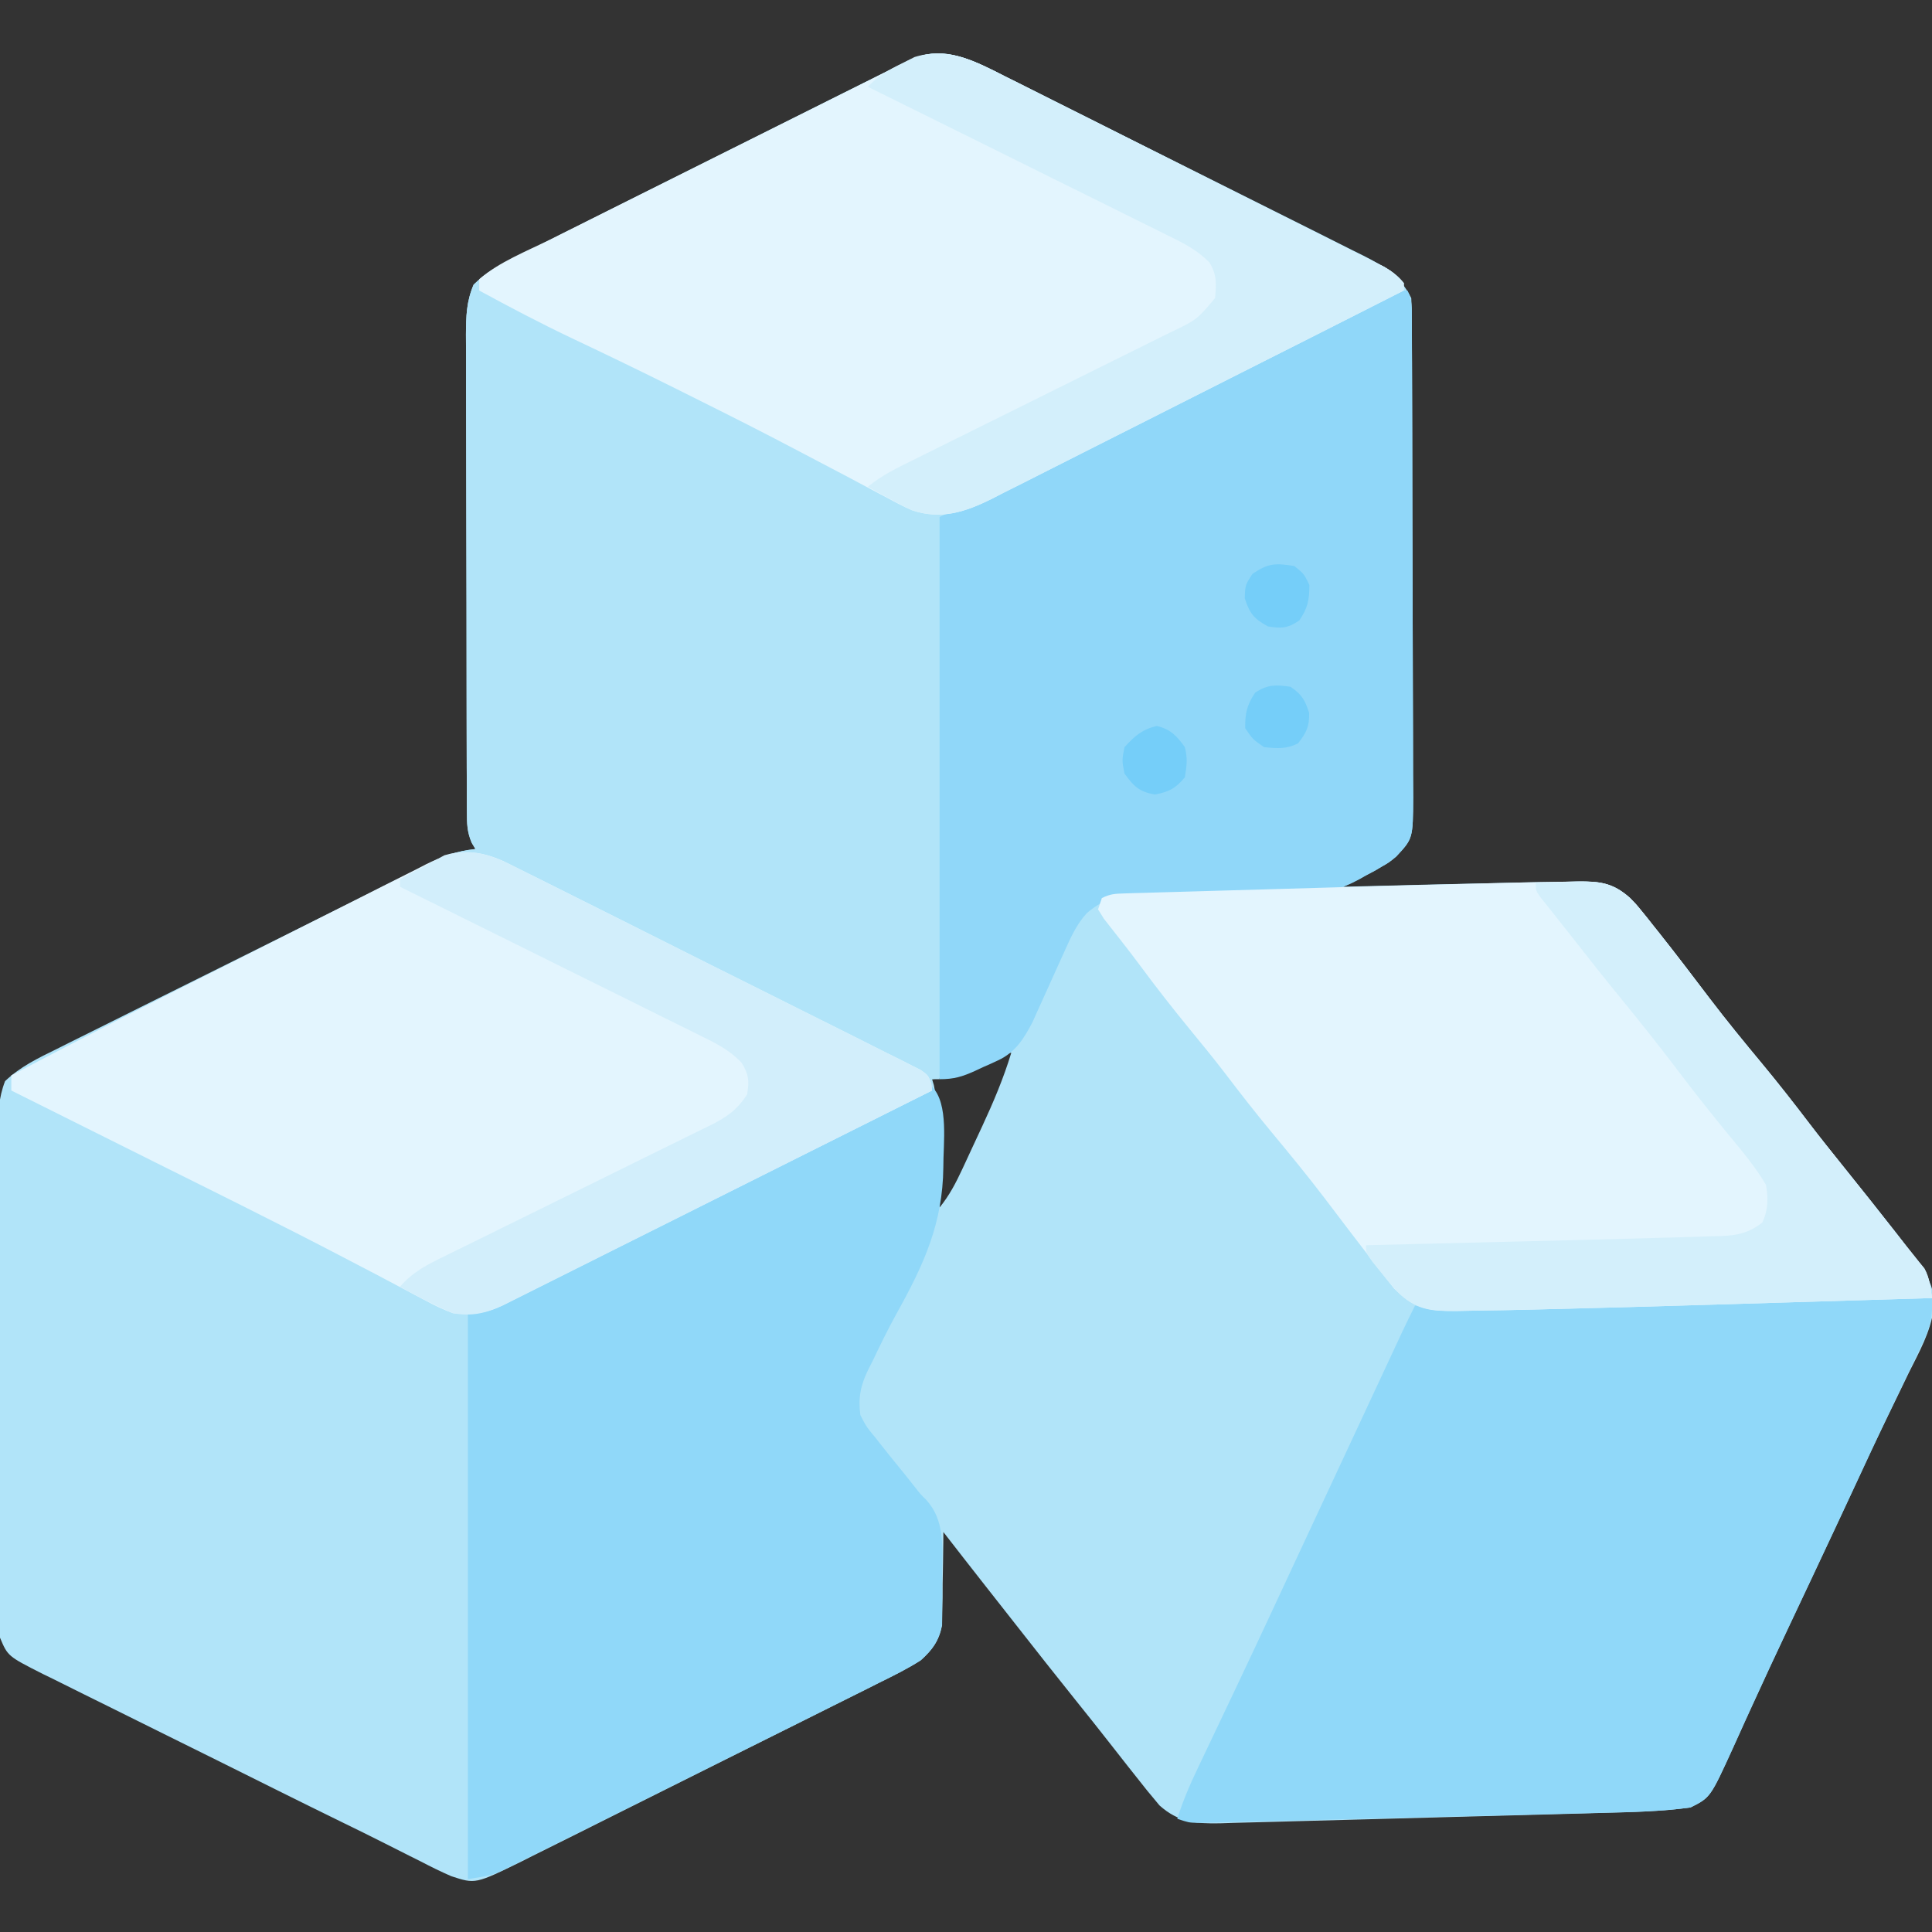<?xml version="1.0" encoding="UTF-8"?>
<svg version="1.1" xmlns="http://www.w3.org/2000/svg" width="512" height="512">
<rect width="100%" height="100%" fill="#333333" stroke="none"/>
<path d="M0 0 C1.027 0.522 2.055 1.043 3.113 1.58 C4.22 2.128 5.327 2.677 6.467 3.241 C9.48 4.737 12.487 6.246 15.491 7.761 C18.645 9.348 21.806 10.922 24.966 12.498 C30.268 15.145 35.563 17.803 40.855 20.468 C46.966 23.544 53.086 26.603 59.211 29.651 C65.117 32.591 71.016 35.544 76.912 38.504 C79.416 39.76 81.922 41.012 84.43 42.26 C87.932 44.002 91.423 45.765 94.914 47.53 C95.951 48.043 96.989 48.557 98.058 49.086 C103.764 51.994 107.742 54.417 110.69 60.314 C110.792 62.175 110.83 64.041 110.837 65.905 C110.848 67.688 110.848 67.688 110.859 69.508 C110.862 70.819 110.864 72.13 110.867 73.481 C110.873 74.87 110.88 76.26 110.887 77.649 C110.904 81.431 110.915 85.212 110.923 88.993 C110.928 91.355 110.934 93.718 110.941 96.08 C110.96 103.471 110.974 110.861 110.982 118.252 C110.992 126.784 111.018 135.315 111.059 143.847 C111.089 150.441 111.104 157.034 111.107 163.628 C111.109 167.566 111.118 171.504 111.144 175.443 C111.167 179.15 111.171 182.856 111.161 186.563 C111.16 188.568 111.179 190.573 111.199 192.578 C111.135 203.546 111.135 203.546 106.69 208.314 C104.76 209.888 104.76 209.888 102.815 211.001 C102.178 211.376 101.541 211.752 100.885 212.138 C98.181 213.586 95.436 214.946 92.69 216.314 C93.816 216.284 94.941 216.253 96.101 216.222 C108.083 215.903 120.066 215.623 132.049 215.371 C134.477 215.318 136.904 215.261 139.331 215.202 C143.2 215.11 147.07 215.052 150.94 215.001 C152.061 214.972 153.181 214.942 154.336 214.911 C160.333 214.866 164.081 215.079 168.69 219.314 C170.846 221.612 172.811 224.02 174.753 226.501 C175.313 227.203 175.873 227.905 176.45 228.629 C180.964 234.312 185.355 240.09 189.736 245.876 C194.23 251.783 198.922 257.508 203.666 263.215 C207.974 268.41 212.115 273.705 216.202 279.076 C218.954 282.679 221.788 286.216 224.628 289.751 C249.201 320.357 249.201 320.357 249.101 328.308 C248.273 334.366 245.266 339.648 242.565 345.064 C241.924 346.387 241.284 347.712 240.647 349.037 C239.325 351.782 237.994 354.522 236.657 357.259 C233.919 362.882 231.293 368.556 228.665 374.231 C227.225 377.337 225.776 380.439 224.327 383.54 C224.034 384.168 223.741 384.795 223.439 385.442 C221.203 390.223 218.958 395 216.71 399.775 C216.206 400.844 216.206 400.844 215.692 401.936 C213.998 405.531 212.303 409.126 210.605 412.72 C207.349 419.62 204.122 426.532 200.964 433.478 C200.373 434.772 199.782 436.066 199.19 437.36 C198.096 439.756 197.014 442.156 195.938 444.56 C189.945 457.686 189.945 457.686 184.69 460.314 C176.962 461.387 169.126 461.542 161.337 461.75 C160.155 461.785 158.973 461.819 157.756 461.854 C153.884 461.965 150.012 462.07 146.139 462.173 C144.797 462.209 143.456 462.246 142.114 462.282 C136.535 462.433 130.956 462.581 125.377 462.725 C117.416 462.93 109.455 463.145 101.494 463.376 C95.873 463.538 90.251 463.689 84.629 463.83 C81.28 463.914 77.931 464.005 74.582 464.106 C70.854 464.217 67.125 464.308 63.396 464.395 C62.294 464.432 61.192 464.469 60.057 464.508 C53.605 464.632 48.974 464.257 43.96 459.763 C43.238 458.891 43.238 458.891 42.503 458.001 C41.915 457.295 41.327 456.589 40.721 455.861 C37.34 451.622 33.981 447.367 30.647 443.091 C27.693 439.307 24.696 435.558 21.69 431.814 C16.439 425.266 11.242 418.677 6.067 412.07 C4.647 410.259 3.226 408.45 1.803 406.642 C1.084 405.727 1.084 405.727 0.35 404.795 C-0.547 403.653 -1.445 402.512 -2.343 401.37 C-6.016 396.698 -9.664 392.007 -13.31 387.314 C-13.314 388.131 -13.318 388.947 -13.322 389.789 C-13.355 393.506 -13.426 397.222 -13.497 400.939 C-13.506 402.867 -13.506 402.867 -13.515 404.833 C-13.544 406.077 -13.573 407.321 -13.603 408.603 C-13.619 409.745 -13.634 410.886 -13.651 412.062 C-14.49 416.202 -16.237 418.543 -19.31 421.314 C-22.808 423.559 -26.489 425.377 -30.215 427.212 C-31.315 427.767 -32.415 428.322 -33.548 428.894 C-36.552 430.406 -39.561 431.906 -42.573 433.399 C-45.734 434.969 -48.888 436.553 -52.043 438.134 C-57.342 440.788 -62.646 443.429 -67.954 446.065 C-74.078 449.105 -80.192 452.164 -86.302 455.233 C-92.195 458.192 -98.094 461.138 -103.997 464.078 C-106.502 465.326 -109.004 466.579 -111.505 467.835 C-115.002 469.592 -118.508 471.328 -122.016 473.063 C-123.56 473.843 -123.56 473.843 -125.136 474.639 C-137.329 480.619 -137.329 480.619 -143.718 478.524 C-146.512 477.317 -149.195 475.977 -151.895 474.573 C-152.9 474.071 -153.904 473.57 -154.939 473.053 C-157.037 472.004 -159.131 470.946 -161.222 469.882 C-165.032 467.947 -168.869 466.071 -172.709 464.196 C-183.812 458.767 -194.867 453.239 -205.932 447.733 C-210.296 445.562 -214.664 443.399 -219.035 441.243 C-224.372 438.61 -229.701 435.964 -235.026 433.307 C-237.04 432.305 -239.057 431.308 -241.076 430.316 C-243.883 428.935 -246.682 427.537 -249.478 426.135 C-250.716 425.534 -250.716 425.534 -251.978 424.921 C-261.252 420.217 -261.252 420.217 -263.31 415.314 C-264.026 410.709 -263.982 406.161 -263.941 401.509 C-263.946 400.099 -263.953 398.689 -263.963 397.28 C-263.981 393.461 -263.968 389.644 -263.949 385.825 C-263.932 381.824 -263.941 377.823 -263.946 373.822 C-263.951 367.104 -263.935 360.386 -263.907 353.667 C-263.875 345.907 -263.875 338.146 -263.892 330.386 C-263.908 322.912 -263.901 315.438 -263.884 307.964 C-263.877 304.787 -263.878 301.61 -263.886 298.433 C-263.893 294.69 -263.881 290.947 -263.854 287.205 C-263.844 285.18 -263.853 283.156 -263.863 281.132 C-263.813 276.312 -263.707 272.344 -261.965 267.825 C-257.909 263.988 -253.292 261.766 -248.303 259.324 C-247.18 258.759 -246.058 258.194 -244.902 257.612 C-241.834 256.069 -238.757 254.546 -235.678 253.027 C-232.451 251.431 -229.233 249.818 -226.013 248.207 C-220.607 245.506 -215.194 242.817 -209.777 240.136 C-203.522 237.04 -197.275 233.927 -191.032 230.804 C-184.376 227.474 -177.713 224.157 -171.049 220.843 C-169.133 219.89 -167.219 218.934 -165.305 217.978 C-161.733 216.194 -158.155 214.425 -154.576 212.656 C-153.519 212.127 -152.462 211.598 -151.374 211.052 C-149.906 210.331 -149.906 210.331 -148.408 209.596 C-147.564 209.177 -146.719 208.758 -145.849 208.326 C-143.013 207.196 -140.328 206.716 -137.31 206.314 C-137.634 205.774 -137.959 205.234 -138.293 204.678 C-139.535 201.789 -139.567 199.626 -139.577 196.482 C-139.586 195.291 -139.594 194.099 -139.603 192.871 C-139.602 191.567 -139.601 190.263 -139.6 188.92 C-139.606 187.53 -139.613 186.14 -139.621 184.75 C-139.638 180.977 -139.643 177.205 -139.644 173.432 C-139.646 171.074 -139.65 168.716 -139.655 166.358 C-139.674 158.13 -139.682 149.901 -139.681 141.673 C-139.679 134.006 -139.7 126.34 -139.732 118.674 C-139.758 112.089 -139.769 105.504 -139.768 98.918 C-139.767 94.987 -139.773 91.055 -139.794 87.124 C-139.813 83.425 -139.813 79.727 -139.799 76.028 C-139.796 74.028 -139.813 72.028 -139.83 70.027 C-139.795 65.12 -139.727 61.299 -137.8 56.752 C-134.512 53.533 -131.095 51.658 -126.982 49.654 C-125.73 49.02 -125.73 49.02 -124.452 48.373 C-122.662 47.469 -120.869 46.573 -119.072 45.683 C-116.348 44.332 -113.633 42.963 -110.921 41.587 C-105.145 38.661 -99.353 35.766 -93.56 32.872 C-91.442 31.813 -89.324 30.754 -87.206 29.694 C-82.813 27.497 -78.42 25.301 -74.026 23.107 C-68.39 20.292 -62.756 17.473 -57.122 14.653 C-52.77 12.475 -48.417 10.299 -44.064 8.124 C-41.984 7.084 -39.905 6.044 -37.825 5.003 C-34.938 3.559 -32.05 2.116 -29.161 0.675 C-28.304 0.245 -27.447 -0.184 -26.564 -0.627 C-25.78 -1.017 -24.996 -1.408 -24.187 -1.811 C-23.507 -2.151 -22.826 -2.491 -22.125 -2.841 C-14.257 -6.503 -7.284 -3.573 0 0 Z M-6.951 264.904 C-10.138 266.242 -12.893 266.905 -16.31 267.314 C-16.151 267.83 -15.993 268.347 -15.83 268.879 C-15.158 272.026 -15.089 275.05 -14.994 278.267 C-14.973 278.927 -14.952 279.587 -14.931 280.268 C-14.865 282.366 -14.806 284.465 -14.747 286.564 C-14.704 287.991 -14.661 289.418 -14.617 290.845 C-14.51 294.335 -14.408 297.824 -14.31 301.314 C-11.718 298.124 -10.011 294.835 -8.279 291.115 C-8.001 290.52 -7.724 289.926 -7.439 289.313 C-6.855 288.058 -6.273 286.801 -5.694 285.544 C-4.819 283.647 -3.934 281.754 -3.048 279.863 C-0.065 273.446 2.634 267.091 4.69 260.314 C0.598 260.314 -3.33 263.139 -6.951 264.904 Z " fill="#B1E4F9" transform="translate(263.31,18.686)"/>
<path d="M0 0 C1.029 0.525 2.058 1.049 3.118 1.59 C4.226 2.141 5.335 2.693 6.477 3.26 C9.494 4.765 12.505 6.281 15.513 7.804 C18.67 9.399 21.834 10.979 24.997 12.561 C30.303 15.216 35.603 17.882 40.899 20.555 C47.02 23.644 53.147 26.719 59.278 29.786 C65.817 33.057 72.352 36.337 78.884 39.621 C80.764 40.564 82.644 41.507 84.525 42.449 C88.025 44.203 91.521 45.968 95.016 47.734 C96.578 48.515 96.578 48.515 98.171 49.312 C99.121 49.794 100.072 50.277 101.051 50.774 C101.877 51.19 102.703 51.606 103.555 52.035 C105.644 53.271 107.136 54.422 108.679 56.292 C108.679 56.952 108.679 57.612 108.679 58.292 C93.384 65.974 78.085 73.65 62.782 81.318 C55.677 84.878 48.573 88.441 41.471 92.009 C35.281 95.118 29.09 98.224 22.895 101.325 C19.616 102.966 16.337 104.61 13.061 106.259 C9.403 108.1 5.741 109.931 2.079 111.762 C0.45 112.584 0.45 112.584 -1.211 113.423 C-2.21 113.921 -3.21 114.419 -4.24 114.931 C-5.106 115.366 -5.971 115.8 -6.863 116.247 C-9.321 117.292 -9.321 117.292 -14.321 118.292 C-14.321 167.462 -14.321 216.632 -14.321 267.292 C-14.981 267.292 -15.641 267.292 -16.321 267.292 C-16.321 268.282 -16.321 269.272 -16.321 270.292 C-31.393 277.839 -46.465 285.384 -61.539 292.927 C-68.538 296.429 -75.537 299.931 -82.534 303.436 C-88.632 306.49 -94.731 309.543 -100.831 312.594 C-104.062 314.21 -107.292 315.826 -110.521 317.445 C-114.124 319.25 -117.728 321.052 -121.332 322.854 C-122.943 323.662 -122.943 323.662 -124.586 324.486 C-125.566 324.976 -126.547 325.465 -127.556 325.969 C-128.409 326.396 -129.262 326.823 -130.14 327.263 C-134.533 329.335 -138.524 329.82 -143.321 329.292 C-145.881 328.313 -148.028 327.341 -150.399 326.034 C-151.092 325.671 -151.785 325.307 -152.498 324.933 C-154.04 324.124 -155.577 323.307 -157.111 322.485 C-161.53 320.117 -165.98 317.808 -170.427 315.491 C-171.446 314.958 -172.465 314.425 -173.516 313.876 C-189.654 305.473 -205.969 297.412 -222.251 289.292 C-226.625 287.11 -230.998 284.926 -235.371 282.742 C-243.686 278.59 -252.003 274.44 -260.321 270.292 C-260.321 268.972 -260.321 267.652 -260.321 266.292 C-246.385 258.886 -232.345 251.708 -218.239 244.631 C-217.183 244.101 -216.126 243.571 -215.038 243.025 C-209.476 240.233 -203.912 237.444 -198.347 234.657 C-192.615 231.786 -186.888 228.905 -181.162 226.022 C-176.732 223.794 -172.299 221.573 -167.864 219.354 C-165.749 218.294 -163.636 217.232 -161.524 216.166 C-158.585 214.685 -155.642 213.213 -152.697 211.744 C-151.832 211.306 -150.967 210.867 -150.076 210.415 C-145.811 208.3 -142.135 206.734 -137.321 206.292 C-137.646 205.752 -137.97 205.212 -138.304 204.656 C-139.547 201.767 -139.578 199.604 -139.588 196.46 C-139.597 195.268 -139.606 194.077 -139.614 192.849 C-139.613 191.545 -139.613 190.241 -139.612 188.898 C-139.618 187.508 -139.624 186.118 -139.632 184.728 C-139.65 180.955 -139.654 177.183 -139.656 173.41 C-139.657 171.052 -139.661 168.694 -139.667 166.336 C-139.685 158.107 -139.693 149.879 -139.692 141.65 C-139.69 133.984 -139.712 126.318 -139.743 118.652 C-139.769 112.067 -139.78 105.481 -139.779 98.896 C-139.778 94.965 -139.784 91.033 -139.805 87.102 C-139.824 83.403 -139.825 79.705 -139.81 76.006 C-139.807 74.006 -139.824 72.005 -139.841 70.005 C-139.807 65.097 -139.739 61.277 -137.811 56.73 C-134.524 53.511 -131.106 51.636 -126.993 49.632 C-125.741 48.998 -125.741 48.998 -124.463 48.351 C-122.674 47.447 -120.88 46.551 -119.083 45.661 C-116.359 44.31 -113.644 42.941 -110.932 41.565 C-105.156 38.639 -99.364 35.743 -93.571 32.85 C-91.453 31.791 -89.335 30.731 -87.217 29.672 C-82.824 27.475 -78.431 25.279 -74.037 23.084 C-68.401 20.269 -62.767 17.451 -57.134 14.631 C-52.782 12.453 -48.429 10.277 -44.075 8.102 C-41.995 7.062 -39.916 6.022 -37.836 4.981 C-34.949 3.536 -32.061 2.094 -29.173 0.653 C-28.316 0.223 -27.459 -0.206 -26.576 -0.649 C-25.791 -1.04 -25.007 -1.431 -24.198 -1.833 C-23.518 -2.173 -22.837 -2.513 -22.136 -2.864 C-14.255 -6.531 -7.288 -3.591 0 0 Z " fill="#B1E4F9" transform="translate(263.321,18.708)"/>
<path d="M0 0 C0.293 4.777 -0.505 7.798 -2.57 12.094 C-3.409 13.863 -3.409 13.863 -4.265 15.667 C-4.885 16.945 -5.505 18.222 -6.125 19.5 C-6.766 20.842 -7.405 22.185 -8.043 23.528 C-9.369 26.315 -10.699 29.099 -12.033 31.881 C-14.742 37.54 -17.383 43.231 -20.025 48.921 C-23.987 57.446 -27.976 65.957 -31.98 74.461 C-32.316 75.174 -32.652 75.887 -32.998 76.622 C-34.692 80.218 -36.387 83.812 -38.085 87.406 C-41.341 94.307 -44.568 101.218 -47.727 108.164 C-48.317 109.458 -48.909 110.752 -49.5 112.046 C-50.594 114.442 -51.676 116.842 -52.752 119.247 C-58.745 132.373 -58.745 132.373 -64 135 C-71.745 136.081 -79.594 136.219 -87.4 136.405 C-88.587 136.436 -89.774 136.467 -90.997 136.499 C-94.883 136.599 -98.77 136.694 -102.656 136.789 C-104.683 136.84 -106.709 136.891 -108.735 136.942 C-115.086 137.102 -121.438 137.258 -127.789 137.412 C-134.337 137.571 -140.885 137.736 -147.433 137.905 C-153.07 138.05 -158.706 138.19 -164.343 138.328 C-167.704 138.41 -171.065 138.493 -174.425 138.581 C-178.162 138.677 -181.898 138.766 -185.635 138.854 C-187.304 138.899 -187.304 138.899 -189.007 138.945 C-190.021 138.968 -191.036 138.99 -192.082 139.013 C-192.964 139.035 -193.847 139.057 -194.756 139.079 C-197 139 -197 139 -200 138 C-198.556 133.34 -196.684 128.984 -194.578 124.594 C-194.242 123.885 -193.905 123.176 -193.559 122.446 C-192.836 120.923 -192.111 119.4 -191.385 117.879 C-189.84 114.641 -188.303 111.399 -186.765 108.158 C-185.98 106.502 -185.194 104.845 -184.407 103.189 C-180.844 95.682 -177.32 88.158 -173.812 80.625 C-173.242 79.4 -172.671 78.176 -172.101 76.951 C-170.967 74.519 -169.834 72.086 -168.702 69.653 C-165.805 63.434 -162.902 57.217 -160 51 C-158.849 48.534 -157.698 46.068 -156.547 43.602 C-156.261 42.988 -155.974 42.375 -155.679 41.743 C-153.808 37.732 -151.937 33.72 -150.067 29.708 C-148.773 26.932 -147.479 24.157 -146.185 21.381 C-145.567 20.056 -144.95 18.731 -144.333 17.405 C-143.477 15.569 -142.622 13.734 -141.766 11.898 C-141.279 10.853 -140.792 9.809 -140.29 8.732 C-139.223 6.471 -138.123 4.234 -137 2 C-136.177 2.005 -135.355 2.01 -134.507 2.016 C-114.482 2.125 -94.508 1.824 -74.496 1.145 C-67.121 0.895 -59.746 0.667 -52.371 0.445 C-51.653 0.424 -50.935 0.402 -50.195 0.38 C-33.462 -0.116 -16.739 -0.239 0 0 Z " fill="#90D8F9" transform="translate(512,344)"/>
<path d="M0 0 C4.491 4.491 2.949 15.147 2.994 21.363 C2.836 36.206 -2.151 47.071 -9.345 60.009 C-11.665 64.202 -13.753 68.488 -15.812 72.812 C-16.143 73.458 -16.474 74.103 -16.814 74.768 C-18.905 79.016 -19.617 82.294 -19 87 C-17.411 90.09 -17.411 90.09 -15 93 C-14.546 93.581 -14.093 94.162 -13.625 94.761 C-12.123 96.669 -10.596 98.555 -9.062 100.438 C-7.516 102.338 -5.977 104.241 -4.471 106.174 C-3.057 107.994 -3.057 107.994 -1.529 109.485 C3.338 114.872 2.756 121.571 2.652 128.443 C2.625 130.562 2.652 132.676 2.684 134.795 C2.68 136.156 2.674 137.518 2.664 138.879 C2.658 140.102 2.653 141.324 2.647 142.584 C1.841 146.837 0.154 149.171 -3 152 C-6.509 154.245 -10.2 156.063 -13.937 157.898 C-15.04 158.453 -16.143 159.008 -17.28 159.58 C-20.291 161.092 -23.308 162.592 -26.329 164.085 C-29.497 165.655 -32.657 167.239 -35.818 168.82 C-41.125 171.474 -46.438 174.116 -51.754 176.751 C-57.892 179.794 -64.023 182.852 -70.15 185.919 C-76.055 188.875 -81.965 191.822 -87.877 194.764 C-90.388 196.014 -92.898 197.267 -95.406 198.521 C-98.91 200.274 -102.422 202.012 -105.933 203.749 C-106.97 204.269 -108.006 204.789 -109.074 205.325 C-110.515 206.033 -110.515 206.033 -111.984 206.756 C-112.813 207.168 -113.642 207.579 -114.495 208.004 C-117 209 -117 209 -123 210 C-123 160.5 -123 111 -123 60 C-119.37 58.68 -115.74 57.36 -112 56 C-110.123 55.173 -108.259 54.313 -106.425 53.393 C-105.468 52.916 -104.51 52.44 -103.524 51.948 C-102.012 51.185 -102.012 51.185 -100.47 50.405 C-99.376 49.858 -98.282 49.312 -97.155 48.748 C-94.191 47.265 -91.229 45.777 -88.269 44.286 C-85.161 42.723 -82.05 41.167 -78.94 39.61 C-73.066 36.668 -67.195 33.721 -61.325 30.77 C-54.636 27.409 -47.943 24.054 -41.25 20.7 C-27.496 13.808 -13.747 6.907 0 0 Z " fill="#90D8F9" transform="translate(247,288)"/>
<path d="M0 0 C1.321 2.643 1.135 4.63 1.147 7.591 C1.154 8.78 1.161 9.969 1.169 11.194 C1.172 12.505 1.174 13.816 1.177 15.167 C1.183 16.557 1.19 17.946 1.197 19.336 C1.214 23.117 1.225 26.898 1.233 30.679 C1.238 33.041 1.244 35.404 1.251 37.766 C1.27 45.157 1.284 52.547 1.292 59.938 C1.302 68.47 1.328 77.001 1.369 85.533 C1.399 92.127 1.414 98.72 1.417 105.314 C1.419 109.253 1.428 113.191 1.453 117.129 C1.477 120.836 1.481 124.542 1.471 128.249 C1.47 130.254 1.489 132.259 1.509 134.264 C1.445 145.226 1.445 145.226 -3 150 C-4.859 151.539 -4.859 151.539 -6.75 152.625 C-7.364 152.989 -7.977 153.352 -8.609 153.727 C-9.398 154.147 -10.187 154.567 -11 155 C-11.554 155.321 -12.108 155.643 -12.679 155.974 C-17.772 158.773 -21.9 159.632 -27.668 159.73 C-28.484 159.759 -29.299 159.788 -30.14 159.817 C-32.76 159.901 -35.379 159.955 -38 160 C-38.871 160.016 -39.742 160.033 -40.639 160.049 C-47.783 160.176 -54.929 160.291 -62.074 160.326 C-64.754 160.341 -67.433 160.381 -70.113 160.426 C-70.92 160.424 -71.726 160.422 -72.556 160.42 C-77.814 160.534 -80.845 161.504 -85 165 C-87.794 168.069 -89.303 171.572 -90.996 175.34 C-91.56 176.58 -92.125 177.82 -92.689 179.061 C-93.565 180.999 -94.438 182.939 -95.309 184.88 C-96.157 186.765 -97.014 188.646 -97.871 190.527 C-98.376 191.649 -98.88 192.77 -99.4 193.926 C-101.664 198.276 -103.98 201.931 -108.531 204.02 C-109.5 204.469 -109.5 204.469 -110.488 204.928 C-111.152 205.22 -111.816 205.512 -112.5 205.812 C-113.496 206.279 -113.496 206.279 -114.512 206.756 C-117.965 208.324 -120.146 209 -124 209 C-124 159.83 -124 110.66 -124 60 C-115.75 56.04 -107.5 52.08 -99 48 C-90.295 43.677 -90.295 43.677 -81.608 39.322 C-77.519 37.262 -73.428 35.205 -69.336 33.151 C-60.511 28.722 -51.688 24.289 -42.869 19.849 C-37.422 17.106 -31.972 14.37 -26.521 11.637 C-24.457 10.601 -22.394 9.563 -20.332 8.523 C-17.476 7.082 -14.617 5.648 -11.756 4.216 C-10.909 3.786 -10.061 3.356 -9.188 2.913 C-8.412 2.526 -7.636 2.14 -6.837 1.742 C-6.164 1.403 -5.492 1.065 -4.799 0.716 C-3 0 -3 0 0 0 Z " fill="#90D7F9" transform="translate(373,77)"/>
<path d="M0 0 C1.029 0.525 2.058 1.049 3.118 1.59 C4.781 2.417 4.781 2.417 6.477 3.26 C9.494 4.765 12.505 6.281 15.513 7.804 C18.67 9.399 21.834 10.979 24.997 12.561 C30.303 15.216 35.603 17.882 40.899 20.555 C47.02 23.644 53.147 26.719 59.278 29.786 C65.817 33.057 72.352 36.337 78.884 39.621 C80.764 40.564 82.644 41.507 84.525 42.449 C88.025 44.203 91.521 45.968 95.016 47.734 C96.578 48.515 96.578 48.515 98.171 49.312 C99.121 49.794 100.072 50.277 101.051 50.774 C101.877 51.19 102.703 51.606 103.555 52.035 C105.644 53.271 107.136 54.422 108.679 56.292 C108.679 56.952 108.679 57.612 108.679 58.292 C93.479 66.009 78.267 73.703 63.041 81.37 C55.971 84.93 48.905 88.498 41.848 92.084 C35.695 95.211 29.535 98.323 23.366 101.419 C20.102 103.057 16.841 104.703 13.589 106.365 C9.952 108.224 6.3 110.051 2.646 111.876 C1.579 112.427 0.511 112.979 -0.588 113.547 C-7.572 116.992 -13.983 119.092 -21.634 116.512 C-23.836 115.569 -25.903 114.485 -28.001 113.331 C-28.799 112.913 -29.597 112.496 -30.42 112.066 C-33.022 110.701 -35.608 109.309 -38.196 107.917 C-40.018 106.957 -41.84 105.999 -43.664 105.044 C-46.463 103.578 -49.261 102.11 -52.056 100.635 C-61.121 95.848 -70.269 91.236 -79.446 86.667 C-80.944 85.918 -82.443 85.17 -83.941 84.421 C-93.156 79.825 -102.421 75.342 -111.732 70.942 C-120.068 66.985 -128.215 62.698 -136.321 58.292 C-136.321 57.302 -136.321 56.312 -136.321 55.292 C-131.054 50.708 -123.753 47.868 -117.546 44.783 C-115.972 43.994 -115.972 43.994 -114.365 43.189 C-110.919 41.464 -107.47 39.745 -104.02 38.026 C-101.617 36.825 -99.215 35.624 -96.812 34.423 C-91.789 31.912 -86.765 29.404 -81.74 26.898 C-75.931 24.002 -70.125 21.101 -64.32 18.198 C-58.724 15.4 -53.127 12.604 -47.53 9.81 C-45.151 8.622 -42.773 7.434 -40.395 6.245 C-37.08 4.589 -33.765 2.936 -30.449 1.283 C-29.462 0.789 -28.476 0.296 -27.459 -0.213 C-26.558 -0.661 -25.657 -1.11 -24.728 -1.572 C-23.945 -1.963 -23.162 -2.353 -22.355 -2.756 C-14.351 -6.505 -7.431 -3.662 0 0 Z " fill="#E3F5FE" transform="translate(263.321,18.708)"/>
<path d="M0 0 C4.002 -0.099 8.004 -0.162 12.007 -0.214 C13.626 -0.256 13.626 -0.256 15.278 -0.299 C21.073 -0.331 24.486 0.15 29.03 4.126 C30.698 5.779 30.698 5.779 32.003 7.419 C32.503 8.04 33.003 8.661 33.518 9.301 C34.038 9.965 34.557 10.629 35.093 11.313 C35.933 12.366 35.933 12.366 36.79 13.44 C41.304 19.124 45.695 24.902 50.077 30.688 C54.57 36.595 59.262 42.32 64.006 48.027 C68.314 53.222 72.456 58.517 76.542 63.887 C79.294 67.491 82.128 71.028 84.968 74.563 C89.886 80.689 94.779 86.832 99.608 93.028 C101.061 94.887 102.526 96.736 104.015 98.567 C104.827 99.586 104.827 99.586 105.655 100.626 C106.101 101.172 106.547 101.719 107.007 102.282 C108.404 104.799 108.603 107.299 109.03 110.126 C96.006 110.522 82.981 110.914 69.957 111.299 C63.905 111.478 57.854 111.659 51.802 111.844 C36.213 112.319 20.623 112.756 5.03 113.126 C4.136 113.148 3.241 113.17 2.319 113.192 C-2.287 113.304 -6.893 113.396 -11.5 113.445 C-13.389 113.468 -15.278 113.511 -17.167 113.554 C-24.623 113.588 -28.201 112.859 -33.546 107.564 C-33.935 107.065 -34.323 106.566 -34.724 106.051 C-35.406 105.187 -35.406 105.187 -36.102 104.306 C-36.574 103.69 -37.046 103.073 -37.532 102.438 C-38.046 101.783 -38.559 101.128 -39.088 100.453 C-43.436 94.883 -47.695 89.244 -51.965 83.614 C-56.48 77.693 -61.188 71.948 -65.948 66.222 C-70.235 61.054 -74.344 55.785 -78.407 50.438 C-81.365 46.579 -84.451 42.825 -87.532 39.063 C-92.101 33.476 -96.543 27.834 -100.821 22.02 C-102.374 19.929 -103.945 17.871 -105.556 15.825 C-105.98 15.279 -106.405 14.734 -106.842 14.172 C-108.027 12.65 -109.221 11.136 -110.415 9.622 C-110.928 8.798 -111.441 7.974 -111.97 7.126 C-111.64 6.136 -111.31 5.146 -110.97 4.126 C-108.736 3.009 -107.449 2.964 -104.97 2.892 C-104.132 2.865 -103.295 2.838 -102.432 2.811 C-101.511 2.786 -100.589 2.762 -99.64 2.737 C-98.671 2.707 -97.701 2.678 -96.702 2.648 C-93.471 2.551 -90.24 2.461 -87.009 2.372 C-84.747 2.306 -82.485 2.24 -80.224 2.174 C-75.457 2.036 -70.69 1.901 -65.923 1.768 C-59.896 1.601 -53.87 1.425 -47.843 1.247 C-34.485 0.855 -21.126 0.499 -7.765 0.191 C-5.177 0.131 -2.588 0.066 0 0 Z " fill="#E3F5FE" transform="translate(402.97,233.874)"/>
<path d="M0 0 C2.105 1.03 4.201 2.078 6.289 3.14 C7.44 3.709 8.59 4.278 9.776 4.864 C12.915 6.418 16.044 7.991 19.171 9.569 C22.449 11.22 25.734 12.855 29.019 14.492 C34.528 17.242 40.03 20.004 45.529 22.775 C51.887 25.979 58.257 29.16 64.632 32.331 C70.769 35.384 76.898 38.453 83.024 41.529 C85.63 42.837 88.239 44.14 90.851 45.438 C94.491 47.248 98.119 49.081 101.746 50.917 C102.834 51.454 103.921 51.992 105.041 52.545 C106.024 53.047 107.006 53.549 108.019 54.066 C108.878 54.498 109.737 54.929 110.621 55.373 C112.565 56.787 112.565 56.787 113.349 58.957 C113.42 59.561 113.492 60.165 113.565 60.787 C98.493 68.334 83.421 75.88 68.347 83.422 C61.348 86.924 54.349 90.427 47.352 93.931 C41.254 96.985 35.155 100.038 29.055 103.089 C25.824 104.705 22.594 106.322 19.365 107.94 C15.762 109.745 12.158 111.547 8.554 113.349 C7.48 113.888 6.406 114.427 5.3 114.982 C4.32 115.471 3.339 115.961 2.33 116.465 C1.051 117.105 1.051 117.105 -0.254 117.758 C-4.647 119.83 -8.638 120.316 -13.435 119.787 C-15.995 118.808 -18.142 117.837 -20.513 116.529 C-21.206 116.166 -21.899 115.803 -22.612 115.429 C-24.154 114.619 -25.691 113.803 -27.225 112.98 C-31.644 110.612 -36.094 108.303 -40.541 105.986 C-41.56 105.454 -42.579 104.921 -43.63 104.372 C-59.768 95.968 -76.083 87.908 -92.365 79.788 C-96.739 77.606 -101.112 75.422 -105.485 73.238 C-113.8 69.085 -122.117 64.935 -130.435 60.787 C-130.435 59.467 -130.435 58.147 -130.435 56.787 C-111.081 46.516 -91.532 36.64 -71.956 26.799 C-66.254 23.933 -60.556 21.06 -54.865 18.173 C-49.306 15.353 -43.74 12.548 -38.168 9.755 C-36.059 8.694 -33.953 7.628 -31.849 6.556 C-28.919 5.064 -25.98 3.593 -23.038 2.126 C-22.18 1.684 -21.322 1.241 -20.439 0.786 C-12.86 -2.946 -7.733 -3.429 0 0 Z " fill="#E3F5FE" transform="translate(133.435,228.213)"/>
<path d="M0 0 C3.043 -0.108 6.081 -0.188 9.125 -0.25 C9.981 -0.284 10.837 -0.317 11.719 -0.352 C17.372 -0.439 20.599 0.122 25 4 C27.161 6.293 29.121 8.707 31.062 11.188 C31.903 12.24 31.903 12.24 32.76 13.315 C37.274 18.999 41.665 24.776 46.046 30.562 C50.54 36.47 55.232 42.194 59.976 47.902 C64.284 53.096 68.425 58.391 72.512 63.762 C75.264 67.365 78.098 70.902 80.938 74.438 C85.856 80.563 90.749 86.706 95.578 92.902 C97.031 94.761 98.496 96.611 99.984 98.441 C100.796 99.46 100.796 99.46 101.625 100.5 C102.071 101.047 102.517 101.593 102.977 102.156 C104.374 104.673 104.573 107.173 105 110 C91.976 110.397 78.951 110.788 65.926 111.173 C59.875 111.353 53.824 111.533 47.772 111.718 C32.183 112.193 16.593 112.631 1 113 C0.105 113.022 -0.789 113.044 -1.711 113.067 C-6.317 113.178 -10.923 113.27 -15.53 113.319 C-17.419 113.343 -19.308 113.385 -21.197 113.428 C-27.468 113.457 -31.269 113.275 -36 109 C-38.555 106.273 -38.555 106.273 -40.875 103.375 C-41.656 102.413 -42.437 101.452 -43.242 100.461 C-45 98 -45 98 -45 96 C-43.585 95.966 -43.585 95.966 -42.142 95.931 C-33.157 95.713 -24.172 95.492 -15.187 95.27 C-10.57 95.155 -5.954 95.041 -1.337 94.93 C9.737 94.662 20.81 94.375 31.882 94.059 C33.836 94.005 35.791 93.954 37.746 93.904 C40.744 93.824 43.741 93.727 46.738 93.621 C47.542 93.603 48.345 93.584 49.172 93.565 C53.562 93.382 56.5 92.713 60 90 C61.583 86.834 61.644 83.425 61 80 C58.175 75.186 54.614 70.973 51.062 66.688 C46.426 61.042 41.91 55.325 37.5 49.5 C32.703 43.171 27.777 36.969 22.748 30.824 C18.245 25.32 13.831 19.752 9.457 14.145 C7.902 12.155 6.338 10.172 4.762 8.199 C3.797 6.987 3.797 6.987 2.812 5.75 C2.262 5.064 1.712 4.378 1.145 3.672 C0 2 0 2 0 0 Z " fill="#D3EFFB" transform="translate(407,234)"/>
<path d="M0 0 C1.108 0.551 2.217 1.103 3.359 1.671 C6.376 3.175 9.387 4.691 12.395 6.214 C15.552 7.809 18.716 9.389 21.88 10.971 C27.185 13.626 32.485 16.292 37.781 18.965 C43.902 22.054 50.029 25.129 56.16 28.196 C62.699 31.467 69.234 34.747 75.766 38.031 C77.646 38.975 79.526 39.917 81.407 40.859 C84.908 42.613 88.403 44.378 91.898 46.145 C93.46 46.925 93.46 46.925 95.053 47.722 C96.003 48.204 96.954 48.687 97.933 49.184 C98.759 49.6 99.585 50.016 100.437 50.445 C102.526 51.681 104.018 52.832 105.561 54.702 C105.561 55.362 105.561 56.022 105.561 56.702 C90.361 64.419 75.149 72.113 59.923 79.78 C52.853 83.34 45.788 86.908 38.73 90.494 C32.577 93.621 26.417 96.733 20.248 99.829 C16.984 101.467 13.723 103.113 10.471 104.775 C6.835 106.634 3.182 108.461 -0.472 110.286 C-1.539 110.837 -2.607 111.389 -3.706 111.957 C-10.613 115.364 -17.041 117.51 -24.627 114.969 C-26.519 114.153 -28.276 113.224 -30.064 112.202 C-30.687 111.868 -31.309 111.534 -31.951 111.19 C-33.457 110.379 -34.95 109.543 -36.439 108.702 C-32.793 105.682 -28.757 103.737 -24.537 101.661 C-23.745 101.267 -22.952 100.873 -22.136 100.467 C-20.419 99.614 -18.701 98.763 -16.983 97.914 C-14.261 96.568 -11.542 95.217 -8.824 93.864 C-1.097 90.021 6.636 86.187 14.369 82.356 C19.103 80.01 23.834 77.659 28.563 75.304 C30.364 74.409 32.166 73.516 33.969 72.626 C36.492 71.38 39.011 70.127 41.53 68.872 C42.272 68.508 43.015 68.143 43.78 67.768 C50.738 64.434 50.738 64.434 55.561 58.702 C55.917 54.925 56.075 52.546 54.075 49.259 C50.769 45.896 47.239 44.144 43.029 42.095 C42.17 41.665 41.311 41.235 40.426 40.792 C37.596 39.38 34.759 37.984 31.92 36.588 C29.953 35.61 27.985 34.631 26.019 33.65 C20.849 31.077 15.672 28.518 10.493 25.962 C5.207 23.349 -0.073 20.723 -5.353 18.098 C-15.708 12.953 -26.071 7.822 -36.439 2.702 C-33.683 -0.208 -30.935 -1.785 -27.314 -3.548 C-26.239 -4.09 -25.164 -4.631 -24.056 -5.189 C-15.158 -7.918 -7.896 -4.026 0 0 Z " fill="#D3EFFB" transform="translate(266.439,20.298)"/>
<path d="M0 0 C1.15 0.569 2.301 1.138 3.486 1.724 C6.626 3.278 9.754 4.851 12.881 6.43 C16.159 8.08 19.445 9.715 22.73 11.353 C28.238 14.102 33.741 16.865 39.239 19.635 C45.598 22.839 51.967 26.021 58.343 29.192 C64.48 32.245 70.609 35.313 76.735 38.389 C79.341 39.697 81.95 41 84.561 42.298 C88.201 44.108 91.83 45.942 95.457 47.777 C96.544 48.315 97.631 48.852 98.752 49.406 C99.734 49.907 100.717 50.409 101.729 50.927 C102.588 51.358 103.447 51.789 104.332 52.234 C106.276 53.647 106.276 53.647 107.06 55.818 C107.131 56.421 107.202 57.025 107.276 57.647 C92.204 65.195 77.132 72.74 62.058 80.282 C55.059 83.784 48.06 87.287 41.062 90.792 C34.964 93.846 28.865 96.898 22.766 99.949 C19.535 101.565 16.305 103.182 13.076 104.8 C9.473 106.606 5.869 108.408 2.265 110.21 C1.191 110.748 0.117 111.287 -0.99 111.842 C-1.97 112.332 -2.95 112.821 -3.96 113.325 C-5.239 113.965 -5.239 113.965 -6.544 114.619 C-10.962 116.703 -14.916 117.57 -19.724 116.647 C-24.544 114.577 -29.131 112.176 -33.724 109.647 C-30.259 105.621 -26.314 103.69 -21.623 101.417 C-20.809 101.015 -19.996 100.613 -19.158 100.198 C-17.396 99.328 -15.632 98.462 -13.867 97.599 C-11.073 96.232 -8.283 94.854 -5.495 93.473 C2.431 89.55 10.367 85.647 18.305 81.749 C23.165 79.362 28.018 76.963 32.869 74.558 C34.716 73.644 36.566 72.736 38.419 71.832 C41.009 70.568 43.592 69.289 46.174 68.007 C46.939 67.639 47.704 67.27 48.492 66.891 C52.766 64.746 55.651 62.805 58.276 58.647 C58.877 55.038 58.72 53.36 56.778 50.248 C53.49 46.831 49.974 45.1 45.743 43.041 C44.885 42.611 44.026 42.181 43.141 41.738 C40.311 40.325 37.473 38.93 34.635 37.534 C32.667 36.556 30.7 35.577 28.733 34.596 C23.563 32.023 18.386 29.464 13.208 26.907 C7.921 24.295 2.642 21.669 -2.638 19.044 C-12.994 13.898 -23.357 8.768 -33.724 3.647 C-33.724 2.987 -33.724 2.327 -33.724 1.647 C-31.567 0.46 -29.401 -0.702 -27.224 -1.853 C-26.624 -2.186 -26.023 -2.52 -25.404 -2.864 C-24.798 -3.18 -24.192 -3.496 -23.568 -3.821 C-23.023 -4.115 -22.479 -4.408 -21.918 -4.71 C-13.502 -7.175 -7.409 -3.766 0 0 Z " fill="#D2EEFB" transform="translate(139.724,231.353)"/>
<path d="M0 0 C3.74 0.959 5.178 2.526 7.438 5.625 C8.198 8.699 7.956 10.358 7.438 13.625 C4.895 16.616 3.28 17.467 -0.562 18.188 C-4.699 17.412 -6.112 16.012 -8.562 12.625 C-9.25 9.125 -9.25 9.125 -8.562 5.625 C-5.86 2.672 -3.917 0.955 0 0 Z " fill="#75CEF9" transform="translate(306.562,192.375)"/>
<path d="M0 0 C3.003 2.055 3.833 3.476 4.938 6.938 C5.012 10.599 4.214 12.13 2 15 C-1.139 16.569 -3.539 16.352 -7 16 C-10 13.938 -10 13.938 -12 11 C-12.069 7.042 -11.57 4.855 -9.375 1.562 C-6.038 -0.633 -3.915 -0.559 0 0 Z " fill="#75CEF9" transform="translate(342,182)"/>
<path d="M0 0 C2.562 2.062 2.562 2.062 4 5 C4 8.955 3.568 11.179 1.312 14.438 C-1.756 16.511 -3.36 16.594 -7 16 C-10.734 13.926 -11.789 12.643 -13.125 8.562 C-13 5 -13 5 -11.062 2.062 C-6.844 -0.778 -5.015 -0.796 0 0 Z " fill="#75CEF9" transform="translate(343,150)"/>
</svg>
